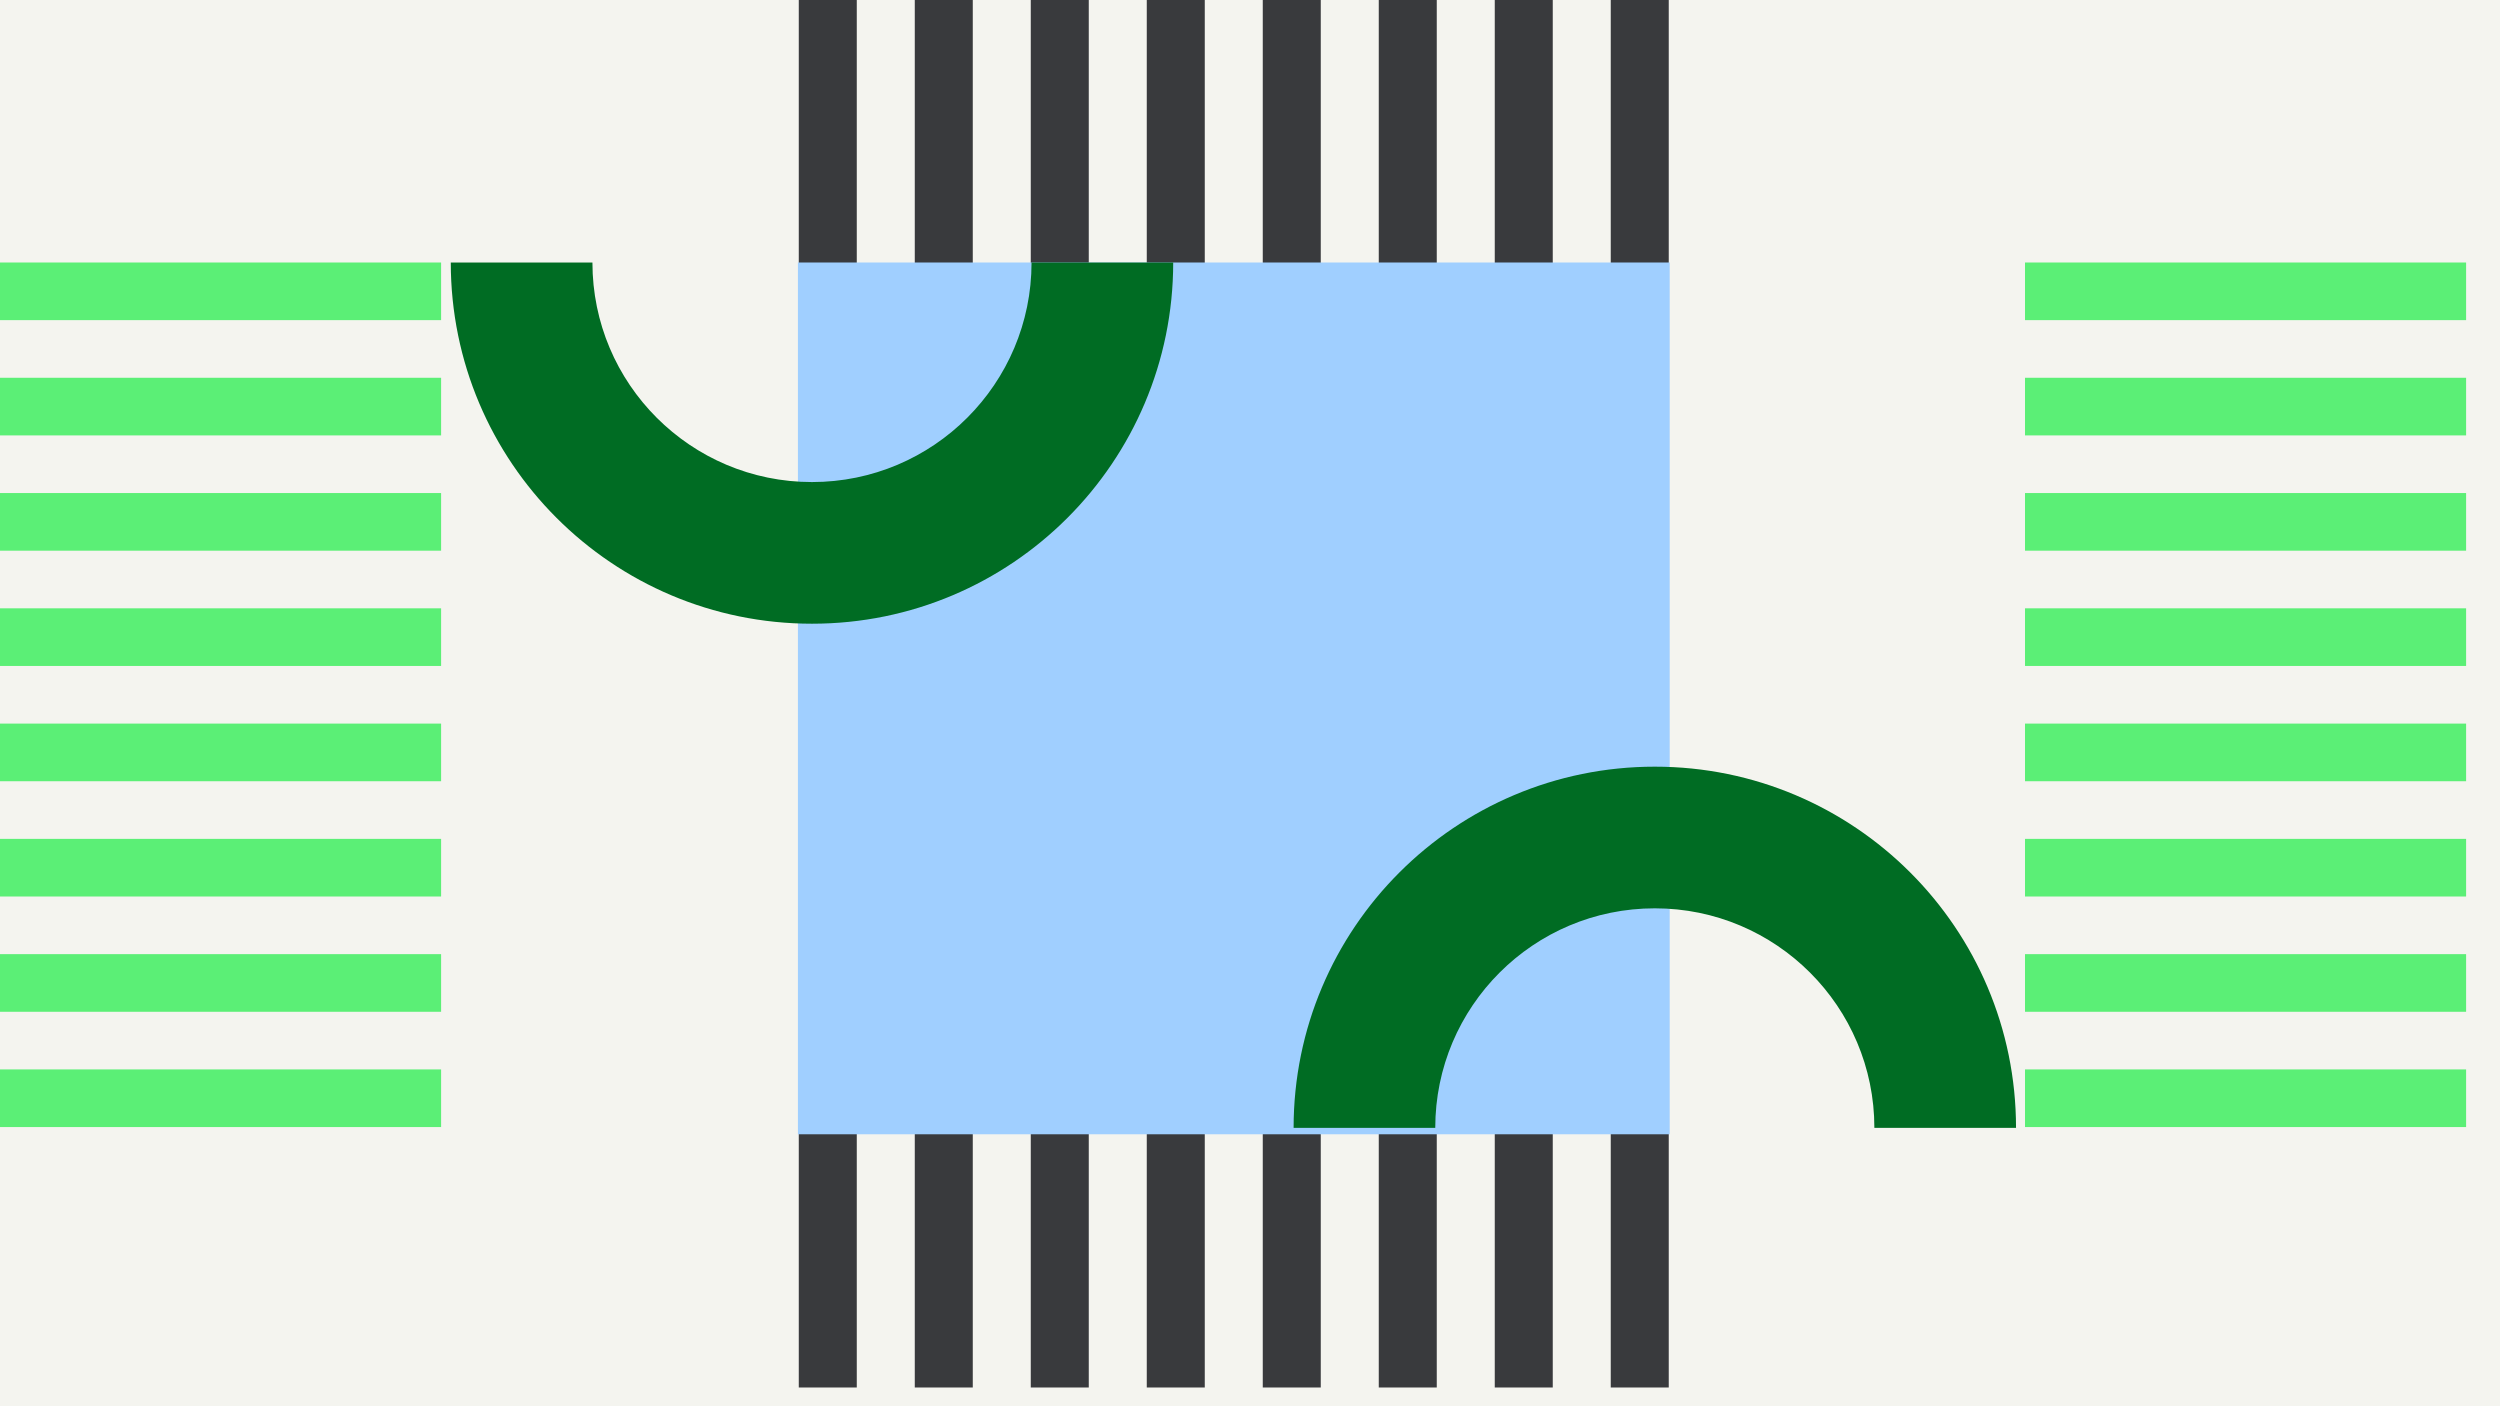 <svg width="1200" height="675" viewBox="0 0 1200 675" fill="none" xmlns="http://www.w3.org/2000/svg">
<rect x="0" y="0" width="1200" height="675" fill="#808080" stroke="none"/>
<g clip-path="url(#clip0_6_3151)">
<rect width="1200" height="675" fill="#F4F4EF"/>
<rect x="383.414" y="666" width="666.531" height="27.839" transform="rotate(-90 383.414 666)" fill="#393A3D"/>
<rect x="439.094" y="666" width="666.531" height="27.839" transform="rotate(-90 439.094 666)" fill="#393A3D"/>
<rect x="494.77" y="666" width="666.531" height="27.839" transform="rotate(-90 494.77 666)" fill="#393A3D"/>
<rect x="550.449" y="666" width="666.531" height="27.839" transform="rotate(-90 550.449 666)" fill="#393A3D"/>
<rect x="606.125" y="666" width="666.531" height="27.839" transform="rotate(-90 606.125 666)" fill="#393A3D"/>
<rect x="661.805" y="666" width="666.531" height="27.839" transform="rotate(-90 661.805 666)" fill="#393A3D"/>
<rect x="717.484" y="666" width="666.531" height="27.839" transform="rotate(-90 717.484 666)" fill="#393A3D"/>
<rect x="773.16" y="666" width="666.531" height="27.839" transform="rotate(-90 773.16 666)" fill="#393A3D"/>
<rect y="126" width="211.73" height="27.666" fill="#5BEF76"/>
<rect y="181.332" width="211.73" height="27.666" fill="#5BEF76"/>
<rect y="236.664" width="211.73" height="27.666" fill="#5BEF76"/>
<rect y="291.996" width="211.73" height="27.666" fill="#5BEF76"/>
<rect y="347.328" width="211.73" height="27.666" fill="#5BEF76"/>
<rect y="402.66" width="211.73" height="27.666" fill="#5BEF76"/>
<rect y="457.992" width="211.73" height="27.666" fill="#5BEF76"/>
<rect y="513.324" width="211.73" height="27.666" fill="#5BEF76"/>
<rect x="972" y="126" width="211.73" height="27.666" fill="#5BEF76"/>
<rect x="972" y="181.332" width="211.73" height="27.666" fill="#5BEF76"/>
<rect x="972" y="236.664" width="211.73" height="27.666" fill="#5BEF76"/>
<rect x="972" y="291.996" width="211.73" height="27.666" fill="#5BEF76"/>
<rect x="972" y="347.328" width="211.73" height="27.666" fill="#5BEF76"/>
<rect x="972" y="402.66" width="211.73" height="27.666" fill="#5BEF76"/>
<rect x="972" y="457.992" width="211.73" height="27.666" fill="#5BEF76"/>
<rect x="972" y="513.324" width="211.73" height="27.666" fill="#5BEF76"/>
<rect x="383" y="126" width="418.454" height="418.454" fill="#A0CFFF"/>
<path d="M216.375 126C216.375 221.755 294 299.381 389.756 299.381C485.511 299.381 563.136 221.755 563.136 126H495.144C495.144 184.204 447.96 231.388 389.756 231.388C331.551 231.388 284.367 184.204 284.367 126H216.375Z" fill="#006C23"/>
<path d="M967.691 541.383C967.691 445.627 890.066 368.002 794.311 368.002C698.555 368.002 620.93 445.627 620.93 541.383L688.923 541.383C688.923 483.178 736.106 435.995 794.311 435.995C852.515 435.995 899.699 483.178 899.699 541.383L967.691 541.383Z" fill="#006C23"/>
</g>
<defs>
<clipPath id="clip0_6_3151">
<rect width="1200" height="675" fill="white"/>
</clipPath>
</defs>
</svg>

